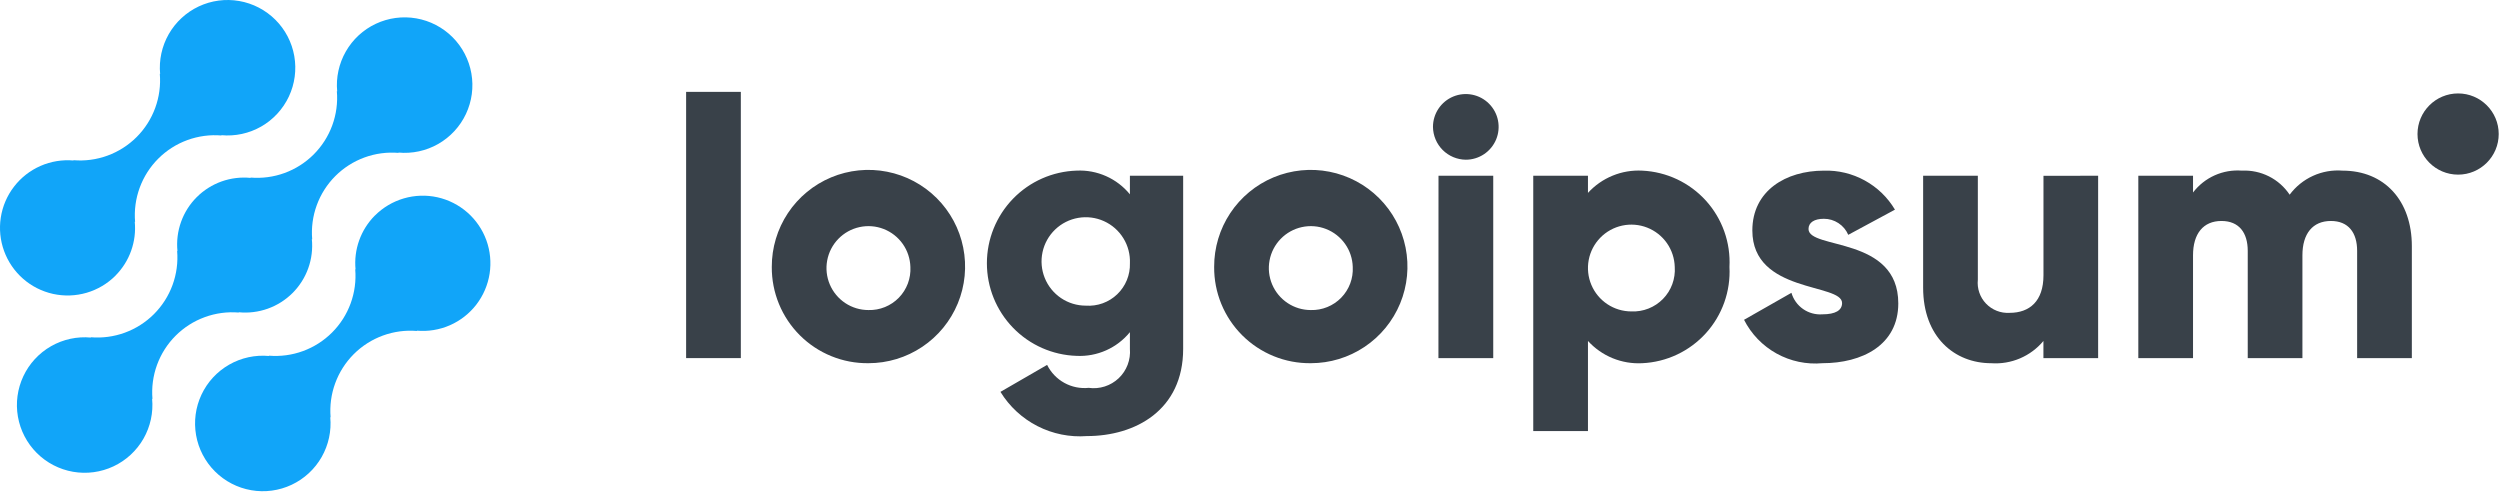 <svg width="190" height="38" viewBox="0 0 190 38" fill="none" xmlns="http://www.w3.org/2000/svg">
<path d="M28.486 16.384C27.956 16.918 27.55 17.562 27.297 18.271C27.043 18.98 26.95 19.735 27.022 20.484L26.997 20.459C27.071 21.341 26.952 22.228 26.648 23.06C26.345 23.891 25.863 24.645 25.237 25.271C24.611 25.897 23.857 26.378 23.026 26.682C22.195 26.986 21.307 27.105 20.425 27.031L20.451 27.056C19.396 26.958 18.337 27.187 17.417 27.713C16.497 28.239 15.762 29.036 15.312 29.995C14.862 30.954 14.719 32.028 14.902 33.072C15.085 34.115 15.585 35.077 16.334 35.825C17.084 36.574 18.046 37.074 19.089 37.255C20.133 37.438 21.207 37.293 22.166 36.842C23.124 36.391 23.92 35.655 24.445 34.735C24.97 33.815 25.199 32.756 25.1 31.701L25.127 31.726C25.052 30.845 25.171 29.957 25.475 29.126C25.779 28.295 26.261 27.54 26.886 26.914C27.512 26.289 28.267 25.807 29.098 25.503C29.929 25.199 30.816 25.08 31.698 25.155L31.671 25.13C32.533 25.207 33.4 25.066 34.193 24.719C34.985 24.372 35.677 23.831 36.205 23.145C36.732 22.459 37.078 21.652 37.211 20.797C37.343 19.942 37.257 19.067 36.962 18.254C36.666 17.441 36.17 16.716 35.519 16.146C34.868 15.576 34.085 15.179 33.24 14.992C32.395 14.806 31.517 14.836 30.687 15.079C29.857 15.322 29.101 15.771 28.491 16.384H28.486Z" fill="#11A5F9"/>
<path d="M18.159 23.755L18.132 23.73C18.882 23.805 19.639 23.713 20.348 23.46C21.058 23.208 21.702 22.8 22.235 22.268C22.768 21.735 23.176 21.091 23.429 20.382C23.682 19.672 23.775 18.916 23.7 18.166L23.727 18.192C23.652 17.31 23.771 16.422 24.075 15.591C24.379 14.76 24.861 14.005 25.486 13.38C26.112 12.754 26.867 12.272 27.698 11.968C28.529 11.664 29.416 11.546 30.298 11.62L30.272 11.595C31.326 11.694 32.386 11.465 33.306 10.94C34.226 10.414 34.962 9.618 35.413 8.659C35.864 7.7 36.008 6.626 35.825 5.582C35.643 4.538 35.143 3.576 34.394 2.827C33.645 2.078 32.683 1.578 31.639 1.396C30.595 1.214 29.521 1.358 28.562 1.808C27.603 2.259 26.807 2.995 26.282 3.915C25.756 4.835 25.527 5.895 25.626 6.95L25.601 6.923C25.676 7.805 25.557 8.692 25.253 9.524C24.95 10.355 24.468 11.11 23.842 11.736C23.216 12.361 22.462 12.843 21.63 13.147C20.799 13.45 19.912 13.569 19.03 13.495L19.055 13.521C18.305 13.446 17.549 13.538 16.839 13.79C16.13 14.043 15.485 14.451 14.952 14.983C14.419 15.515 14.011 16.16 13.758 16.869C13.505 17.578 13.412 18.335 13.487 19.085L13.462 19.059C13.536 19.941 13.417 20.828 13.113 21.66C12.809 22.49 12.328 23.245 11.702 23.871C11.076 24.496 10.322 24.978 9.491 25.282C8.66 25.586 7.772 25.705 6.891 25.631L6.916 25.656C5.861 25.557 4.801 25.786 3.881 26.311C2.961 26.837 2.225 27.633 1.775 28.592C1.324 29.551 1.18 30.625 1.362 31.669C1.544 32.712 2.044 33.675 2.793 34.424C3.542 35.173 4.505 35.673 5.548 35.855C6.592 36.037 7.666 35.893 8.625 35.442C9.584 34.992 10.38 34.256 10.906 33.336C11.431 32.416 11.66 31.356 11.561 30.301L11.588 30.326C11.513 29.445 11.632 28.557 11.936 27.726C12.24 26.895 12.721 26.14 13.347 25.515C13.973 24.889 14.728 24.407 15.559 24.104C16.39 23.799 17.277 23.68 18.159 23.755Z" fill="#11A5F9"/>
<path d="M8.778 20.945C9.308 20.411 9.715 19.767 9.967 19.058C10.22 18.349 10.314 17.593 10.241 16.845L10.267 16.87C10.193 15.988 10.312 15.1 10.616 14.269C10.92 13.437 11.402 12.682 12.028 12.057C12.654 11.431 13.409 10.949 14.24 10.646C15.072 10.342 15.96 10.223 16.842 10.298L16.815 10.273C17.869 10.372 18.929 10.143 19.849 9.618C20.768 9.092 21.503 8.296 21.954 7.338C22.404 6.379 22.548 5.305 22.366 4.262C22.184 3.218 21.684 2.257 20.935 1.508C20.186 0.759 19.224 0.259 18.181 0.077C17.138 -0.105 16.064 0.038 15.105 0.489C14.147 0.94 13.351 1.675 12.825 2.594C12.3 3.514 12.071 4.573 12.17 5.628L12.145 5.603C12.219 6.484 12.1 7.372 11.796 8.203C11.492 9.034 11.011 9.789 10.385 10.415C9.759 11.04 9.005 11.522 8.173 11.826C7.342 12.13 6.455 12.249 5.573 12.174L5.598 12.199C4.737 12.122 3.87 12.264 3.077 12.611C2.285 12.958 1.593 13.499 1.066 14.185C0.538 14.87 0.192 15.678 0.06 16.533C-0.072 17.388 0.014 18.262 0.31 19.075C0.606 19.888 1.102 20.613 1.752 21.183C2.403 21.754 3.187 22.15 4.032 22.337C4.876 22.523 5.754 22.493 6.585 22.25C7.415 22.007 8.17 21.558 8.781 20.945H8.778Z" fill="#11A5F9"/>
<path d="M52.145 6.982H56.303V27.216H52.145V6.982Z" fill="#394149"/>
<path d="M58.656 20.287C58.651 18.833 59.077 17.41 59.88 16.198C60.684 14.986 61.829 14.04 63.171 13.479C64.512 12.919 65.99 12.769 67.417 13.05C68.844 13.33 70.156 14.027 71.186 15.053C72.216 16.079 72.919 17.388 73.204 18.814C73.49 20.239 73.347 21.718 72.791 23.062C72.236 24.406 71.295 25.555 70.086 26.363C68.878 27.172 67.456 27.603 66.002 27.603C65.037 27.614 64.079 27.433 63.185 27.069C62.291 26.706 61.478 26.168 60.794 25.487C60.11 24.805 59.569 23.995 59.202 23.102C58.835 22.209 58.649 21.252 58.656 20.287ZM69.19 20.287C69.172 19.66 68.971 19.052 68.61 18.54C68.249 18.027 67.745 17.632 67.161 17.404C66.577 17.176 65.939 17.125 65.326 17.259C64.713 17.392 64.153 17.702 63.716 18.152C63.279 18.601 62.984 19.169 62.868 19.786C62.752 20.402 62.82 21.038 63.064 21.616C63.308 22.194 63.717 22.686 64.239 23.033C64.762 23.38 65.375 23.564 66.002 23.564C66.431 23.576 66.859 23.498 67.257 23.336C67.654 23.174 68.015 22.932 68.314 22.624C68.614 22.316 68.846 21.949 68.997 21.547C69.147 21.145 69.213 20.716 69.19 20.287Z" fill="#394149"/>
<path d="M89.92 13.357V26.517C89.92 31.174 86.288 33.142 82.602 33.142C81.304 33.239 80.005 32.977 78.846 32.384C77.687 31.791 76.714 30.891 76.034 29.782L79.581 27.731C79.867 28.309 80.323 28.786 80.888 29.098C81.453 29.41 82.099 29.542 82.741 29.477C83.151 29.534 83.569 29.497 83.963 29.371C84.357 29.245 84.718 29.031 85.019 28.747C85.32 28.462 85.552 28.113 85.7 27.726C85.848 27.339 85.907 26.924 85.873 26.512V25.245C85.386 25.84 84.766 26.314 84.063 26.627C83.36 26.939 82.594 27.083 81.825 27.046C79.996 26.989 78.262 26.222 76.989 24.908C75.716 23.594 75.004 21.836 75.004 20.007C75.004 18.177 75.716 16.419 76.989 15.105C78.262 13.791 79.996 13.024 81.825 12.967C82.594 12.93 83.36 13.074 84.063 13.387C84.766 13.7 85.386 14.173 85.873 14.769V13.355L89.92 13.357ZM85.874 20.009C85.902 19.339 85.729 18.675 85.376 18.105C85.024 17.534 84.51 17.081 83.898 16.806C83.287 16.53 82.607 16.444 81.946 16.558C81.285 16.672 80.673 16.981 80.19 17.445C79.706 17.91 79.372 18.509 79.232 19.164C79.091 19.82 79.15 20.503 79.401 21.125C79.651 21.747 80.083 22.28 80.639 22.655C81.195 23.03 81.85 23.23 82.521 23.229C82.958 23.259 83.396 23.198 83.808 23.049C84.22 22.899 84.596 22.666 84.911 22.362C85.227 22.059 85.476 21.693 85.642 21.287C85.808 20.882 85.887 20.447 85.874 20.009Z" fill="#394149"/>
<path d="M92.276 20.287C92.27 18.833 92.696 17.41 93.499 16.198C94.303 14.986 95.448 14.04 96.79 13.479C98.132 12.919 99.609 12.769 101.036 13.05C102.463 13.33 103.775 14.027 104.805 15.053C105.835 16.079 106.538 17.388 106.824 18.814C107.109 20.239 106.966 21.718 106.411 23.062C105.856 24.406 104.914 25.555 103.705 26.363C102.497 27.172 101.075 27.603 99.621 27.603C98.656 27.614 97.698 27.433 96.804 27.069C95.91 26.706 95.097 26.168 94.413 25.487C93.729 24.805 93.188 23.995 92.821 23.102C92.454 22.209 92.268 21.252 92.276 20.287ZM102.809 20.287C102.792 19.66 102.59 19.052 102.229 18.54C101.868 18.027 101.364 17.632 100.78 17.404C100.196 17.176 99.558 17.125 98.945 17.259C98.332 17.392 97.772 17.702 97.335 18.152C96.898 18.601 96.603 19.169 96.487 19.786C96.371 20.402 96.439 21.038 96.683 21.616C96.927 22.194 97.336 22.686 97.859 23.033C98.381 23.38 98.994 23.564 99.621 23.564C100.051 23.576 100.478 23.498 100.876 23.336C101.274 23.174 101.634 22.932 101.933 22.624C102.233 22.316 102.465 21.949 102.616 21.547C102.767 21.145 102.832 20.716 102.809 20.287Z" fill="#394149"/>
<path d="M108.906 9.643C108.906 9.15 109.053 8.667 109.327 8.257C109.601 7.847 109.991 7.527 110.446 7.338C110.902 7.149 111.404 7.1 111.888 7.196C112.372 7.292 112.816 7.53 113.165 7.879C113.514 8.228 113.752 8.672 113.848 9.156C113.944 9.64 113.895 10.142 113.706 10.598C113.517 11.053 113.197 11.443 112.787 11.717C112.377 11.991 111.895 12.138 111.401 12.138C110.741 12.131 110.111 11.866 109.644 11.4C109.178 10.933 108.913 10.303 108.906 9.643ZM109.326 13.357H113.486V27.217H109.321L109.326 13.357Z" fill="#394149"/>
<path d="M131.439 20.287C131.487 21.203 131.353 22.119 131.046 22.984C130.738 23.848 130.263 24.643 129.648 25.323C129.032 26.003 128.288 26.554 127.458 26.946C126.629 27.337 125.73 27.561 124.814 27.603C124.043 27.645 123.273 27.515 122.559 27.223C121.845 26.93 121.205 26.483 120.685 25.912V32.76H116.527V13.357H120.685V14.659C121.205 14.089 121.845 13.642 122.559 13.35C123.273 13.057 124.043 12.927 124.814 12.969C125.73 13.012 126.629 13.236 127.459 13.627C128.289 14.018 129.033 14.57 129.649 15.25C130.264 15.93 130.739 16.725 131.047 17.59C131.354 18.454 131.487 19.371 131.439 20.287ZM127.281 20.287C127.264 19.639 127.057 19.009 126.685 18.477C126.313 17.946 125.792 17.536 125.188 17.299C124.584 17.062 123.923 17.009 123.289 17.145C122.655 17.282 122.075 17.602 121.622 18.067C121.169 18.532 120.863 19.119 120.742 19.757C120.622 20.395 120.692 21.053 120.944 21.651C121.196 22.249 121.619 22.759 122.16 23.118C122.7 23.477 123.335 23.668 123.984 23.668C124.429 23.688 124.874 23.613 125.288 23.449C125.703 23.285 126.078 23.035 126.389 22.716C126.701 22.397 126.941 22.015 127.095 21.597C127.248 21.178 127.312 20.732 127.281 20.287Z" fill="#394149"/>
<path d="M144.27 23.058C144.27 26.245 141.5 27.603 138.507 27.603C137.297 27.713 136.083 27.457 135.02 26.869C133.958 26.281 133.096 25.388 132.547 24.305L136.149 22.254C136.295 22.755 136.608 23.19 137.036 23.488C137.464 23.785 137.982 23.927 138.501 23.889C139.498 23.889 139.998 23.584 139.998 23.031C139.998 21.505 133.178 22.31 133.178 17.515C133.178 14.492 135.729 12.969 138.612 12.969C139.695 12.935 140.768 13.192 141.718 13.714C142.669 14.235 143.463 15.002 144.016 15.934L140.468 17.847C140.313 17.484 140.054 17.175 139.723 16.958C139.393 16.741 139.006 16.626 138.612 16.628C137.891 16.628 137.447 16.907 137.447 17.403C137.452 18.984 144.27 17.93 144.27 23.058Z" fill="#394149"/>
<path d="M159.458 13.357V27.217H155.3V25.914C154.82 26.489 154.211 26.942 153.522 27.236C152.833 27.53 152.086 27.656 151.338 27.605C148.538 27.605 146.158 25.61 146.158 21.865V13.357H150.316V21.256C150.281 21.586 150.319 21.92 150.427 22.234C150.533 22.548 150.708 22.835 150.938 23.075C151.167 23.314 151.446 23.501 151.755 23.622C152.063 23.744 152.395 23.796 152.727 23.776C154.251 23.776 155.304 22.89 155.304 20.921V13.361L159.458 13.357Z" fill="#394149"/>
<path d="M183.3 18.707V27.216H179.142V19.066C179.142 17.68 178.477 16.794 177.147 16.794C175.761 16.794 174.984 17.764 174.984 19.4V27.216H170.828V19.066C170.828 17.68 170.163 16.794 168.831 16.794C167.445 16.794 166.67 17.764 166.67 19.4V27.216H162.512V13.356H166.67V14.63C167.101 14.065 167.666 13.617 168.315 13.326C168.964 13.036 169.675 12.913 170.384 12.968C171.095 12.933 171.803 13.084 172.44 13.404C173.076 13.724 173.618 14.204 174.014 14.796C174.475 14.177 175.085 13.684 175.788 13.364C176.491 13.044 177.263 12.908 178.033 12.968C181.215 12.97 183.3 15.242 183.3 18.707Z" fill="#394149"/>
<path d="M186.816 13.272C188.52 13.272 189.902 11.89 189.902 10.186C189.902 8.482 188.52 7.101 186.816 7.101C185.112 7.101 183.73 8.482 183.73 10.186C183.73 11.89 185.112 13.272 186.816 13.272Z" fill="#394149"/>
</svg>
